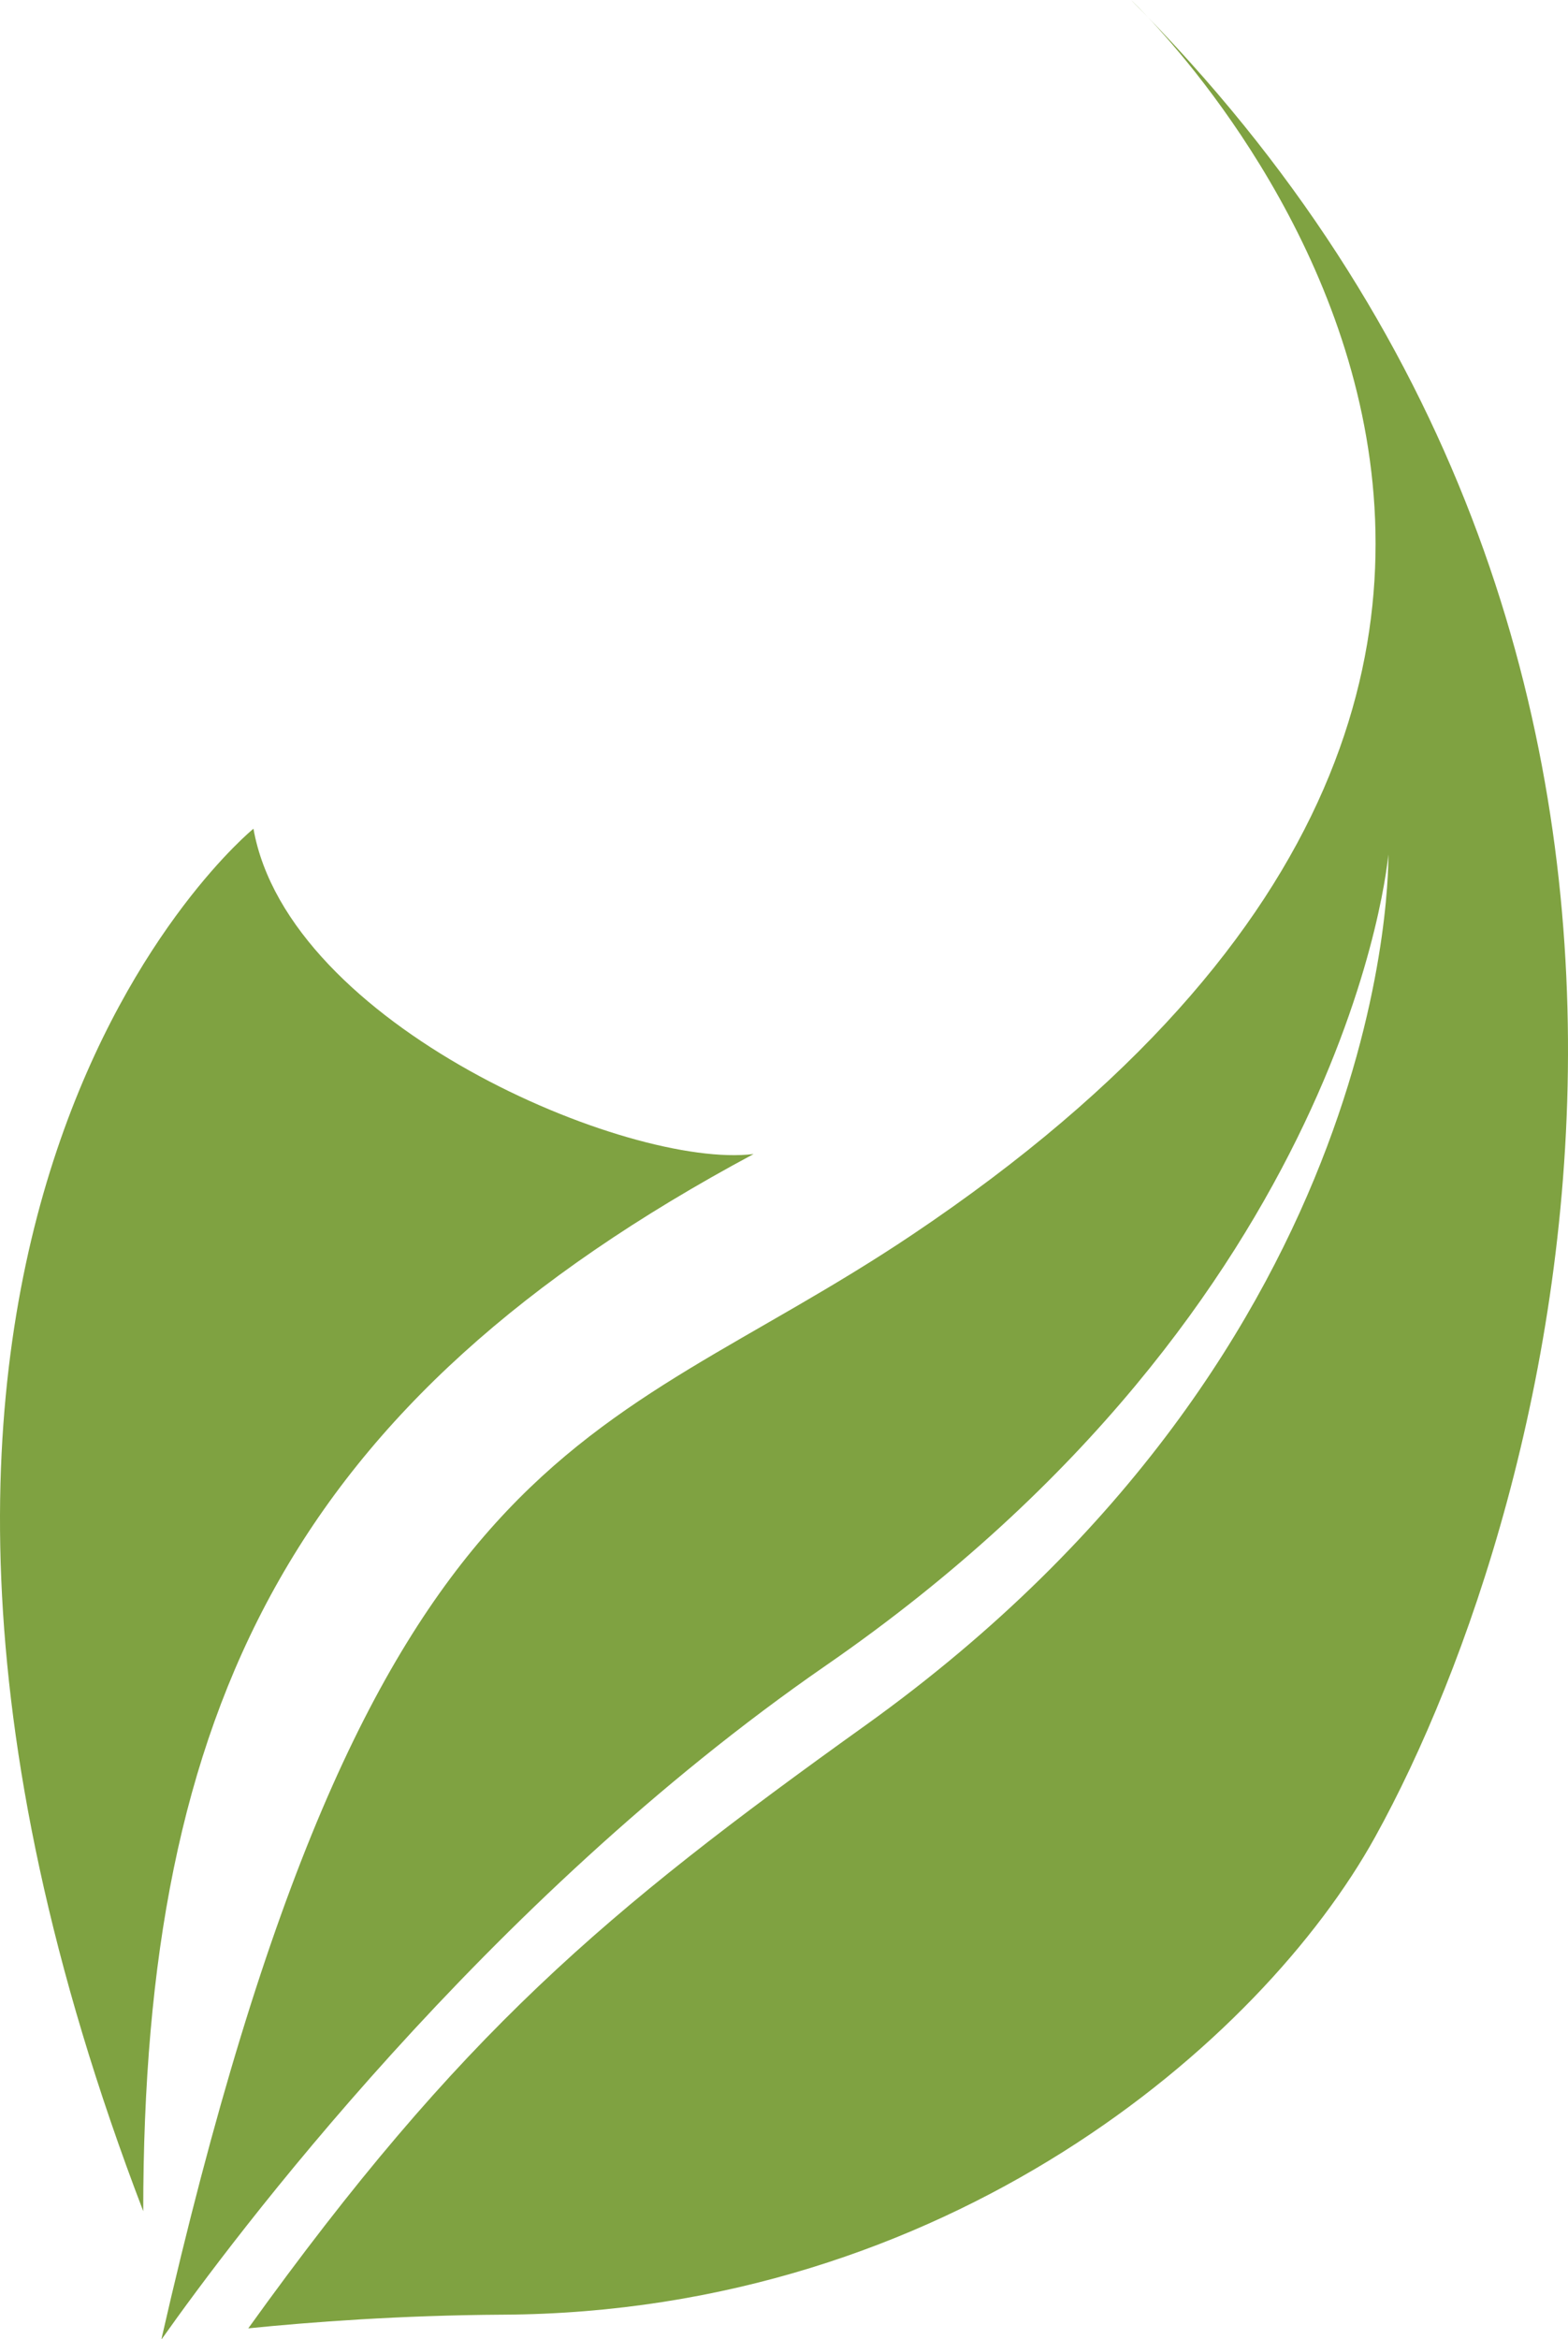<svg version="1.1" id="图层_1" x="0px" y="0px" width="102.734px" height="153.185px" viewBox="0 0 102.734 153.185" enable-background="new 0 0 102.734 153.185" xml:space="preserve" xmlns="http://www.w3.org/2000/svg" xmlns:xlink="http://www.w3.org/1999/xlink" xmlns:xml="http://www.w3.org/XML/1998/namespace">
  <g>
    <path fill="#7FA241" d="M49.374,75.586c-8.174,1.006-30.488-8.435-32.768-21.308c0,0-31.945,25.981-7.221,90.548
		C9.39,111.916,19.101,91.806,49.374,75.586z" class="color c1"/>
    <path fill="#7FA241" d="M74.104,0c0,0,44.27,41.599-14.363,80.889c-20.898,14.005-35.471,12.253-49.16,72.296
		c0,0,0.027-0.004,0.033-0.005c4.549-6.438,21.1-28.62,43.51-44.104c34.414-23.779,36.838-53.109,36.838-53.109
		s0.723,31.988-34.293,57.061c-17.053,12.213-26.52,20.151-40.402,39.471c4.055-0.41,9.951-0.856,16.691-0.895
		c29.066-0.159,49.684-17.814,57.143-31.296C102.202,98.437,117.015,42.994,74.104,0z" class="color c1"/>
  </g>
</svg>